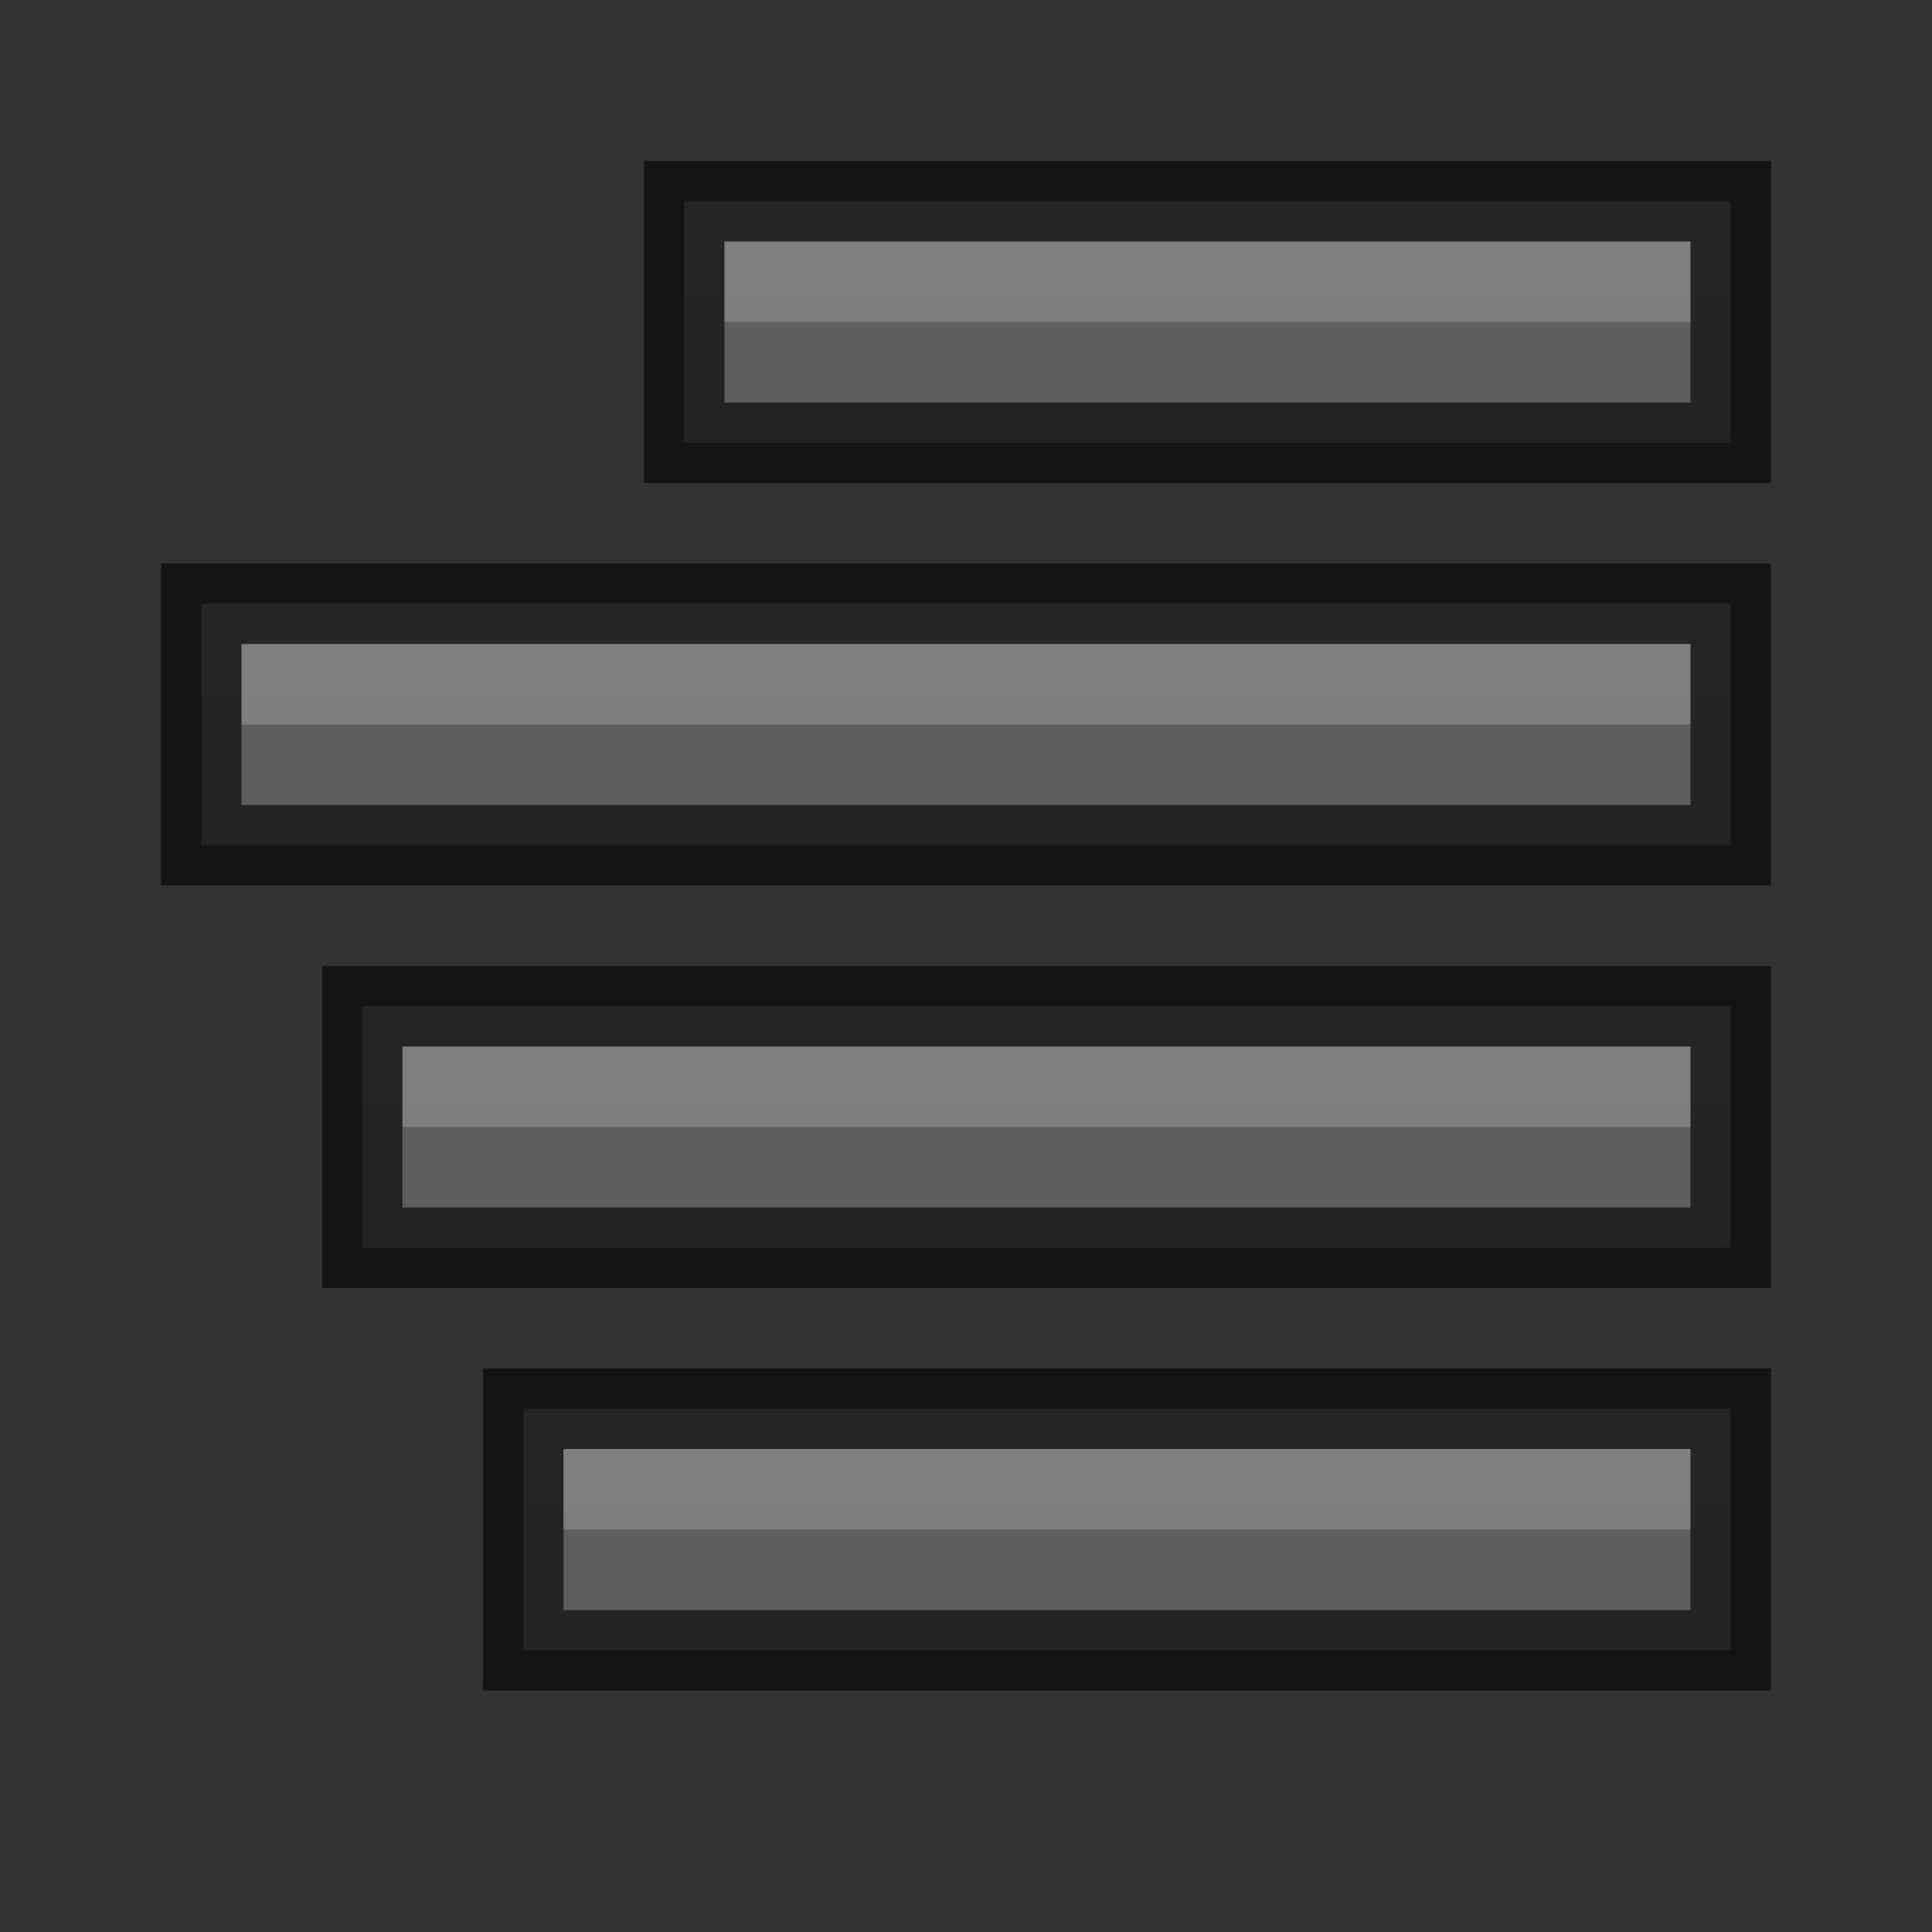 <svg xmlns="http://www.w3.org/2000/svg" xmlns:svg="http://www.w3.org/2000/svg" xmlns:xlink="http://www.w3.org/1999/xlink" id="svg3495" width="24" height="24" version="1.1"><rect width="100%" height="100%" fill="#333333" stroke="none"/><defs id="defs3497"><linearGradient id="linearGradient3821"><stop id="stop3823" offset="0" style="stop-color:#555;stop-opacity:1"/><stop id="stop3825" offset="1" style="stop-color:#666;stop-opacity:1"/></linearGradient><linearGradient id="linearGradient3233" x1="12" x2="12" y1="22" y2="0" gradientTransform="translate(5,33)" gradientUnits="userSpaceOnUse" xlink:href="#linearGradient3821"/><linearGradient id="linearGradient3247" x1="12" x2="12" y1="22" y2="0" gradientTransform="translate(3,28)" gradientUnits="userSpaceOnUse" xlink:href="#linearGradient3821"/><linearGradient id="linearGradient3261" x1="12" x2="12" y1="22" y2="0" gradientTransform="translate(1,23)" gradientUnits="userSpaceOnUse" xlink:href="#linearGradient3821"/><linearGradient id="linearGradient3275" x1="12" x2="12" y1="22" y2="0" gradientTransform="translate(7,18)" gradientUnits="userSpaceOnUse" xlink:href="#linearGradient3821"/></defs><g id="layer1" transform="translate(0,-24)"><path id="rect3816" d="m 6.5,41.5 0,0.5 0,2 0,0.5 0.5,0 14,0 0.5,0 0,-0.5 0,-2 0,-0.5 -0.5,0 -14,0 z" style="fill:url(#linearGradient3233);fill-opacity:1;stroke:none"/><path style="opacity:.61;fill:none;stroke:#000;stroke-width:1;stroke-miterlimit:4;stroke-opacity:1;stroke-dasharray:none" id="path3833" d="m 6.5,41.5 0,0.5 0,2 0,0.5 0.5,0 14,0 0.5,0 0,-0.5 0,-2 0,-0.5 -0.5,0 -14,0 z"/><path id="path3835" d="m 7,42 0,1 14,0 0,-1 z" style="opacity:.2;fill:#fff;fill-opacity:1;stroke:none"/><path style="fill:url(#linearGradient3247);fill-opacity:1;stroke:none" id="path3067" d="m 4.5,36.5 0,0.5 0,2 0,0.5 0.5,0 16,0 0.5,0 0,-0.5 0,-2 0,-0.5 -0.5,0 -16,0 z"/><path id="path3069" d="m 4.5,36.5 0,0.5 0,2 0,0.5 0.5,0 16,0 0.5,0 0,-0.5 0,-2 0,-0.5 -0.5,0 -16,0 z" style="opacity:.61;fill:none;stroke:#000;stroke-width:1;stroke-miterlimit:4;stroke-opacity:1;stroke-dasharray:none"/><path style="opacity:.2;fill:#fff;fill-opacity:1;stroke:none" id="path3071" d="m 5,37 0,1 16,0 0,-1 z"/><path id="path3091" d="m 2.5,31.5 0,0.5 0,2 0,0.5 0.5,0 18,0 0.5,0 0,-0.5 0,-2 0,-0.5 -0.5,0 -18,0 z" style="fill:url(#linearGradient3261);fill-opacity:1;stroke:none"/><path style="opacity:.61;fill:none;stroke:#000;stroke-width:1;stroke-miterlimit:4;stroke-opacity:1;stroke-dasharray:none" id="path3093" d="m 2.5,31.5 0,0.5 0,2 0,0.5 0.5,0 18,0 0.5,0 0,-0.5 0,-2 0,-0.5 -0.5,0 -18,0 z"/><path id="path3095" d="m 3,32 0,1 18,0 0,-1 z" style="opacity:.2;fill:#fff;fill-opacity:1;stroke:none"/><path style="fill:url(#linearGradient3275);fill-opacity:1;stroke:none" id="path3115" d="m 8.5,26.5 0,0.5 0,2 0,0.5 0.5,0 12,0 0.5,0 0,-0.5 0,-2 0,-0.5 -0.5,0 -12,0 z"/><path id="path3117" d="m 8.5,26.5 0,0.5 0,2 0,0.5 0.5,0 12,0 0.5,0 0,-0.5 0,-2 0,-0.5 -0.5,0 -12,0 z" style="opacity:.61;fill:none;stroke:#000;stroke-width:1;stroke-miterlimit:4;stroke-opacity:1;stroke-dasharray:none"/><path style="opacity:.2;fill:#fff;fill-opacity:1;stroke:none" id="path3119" d="m 9,27 0,1 12,0 0,-1 z"/></g></svg>